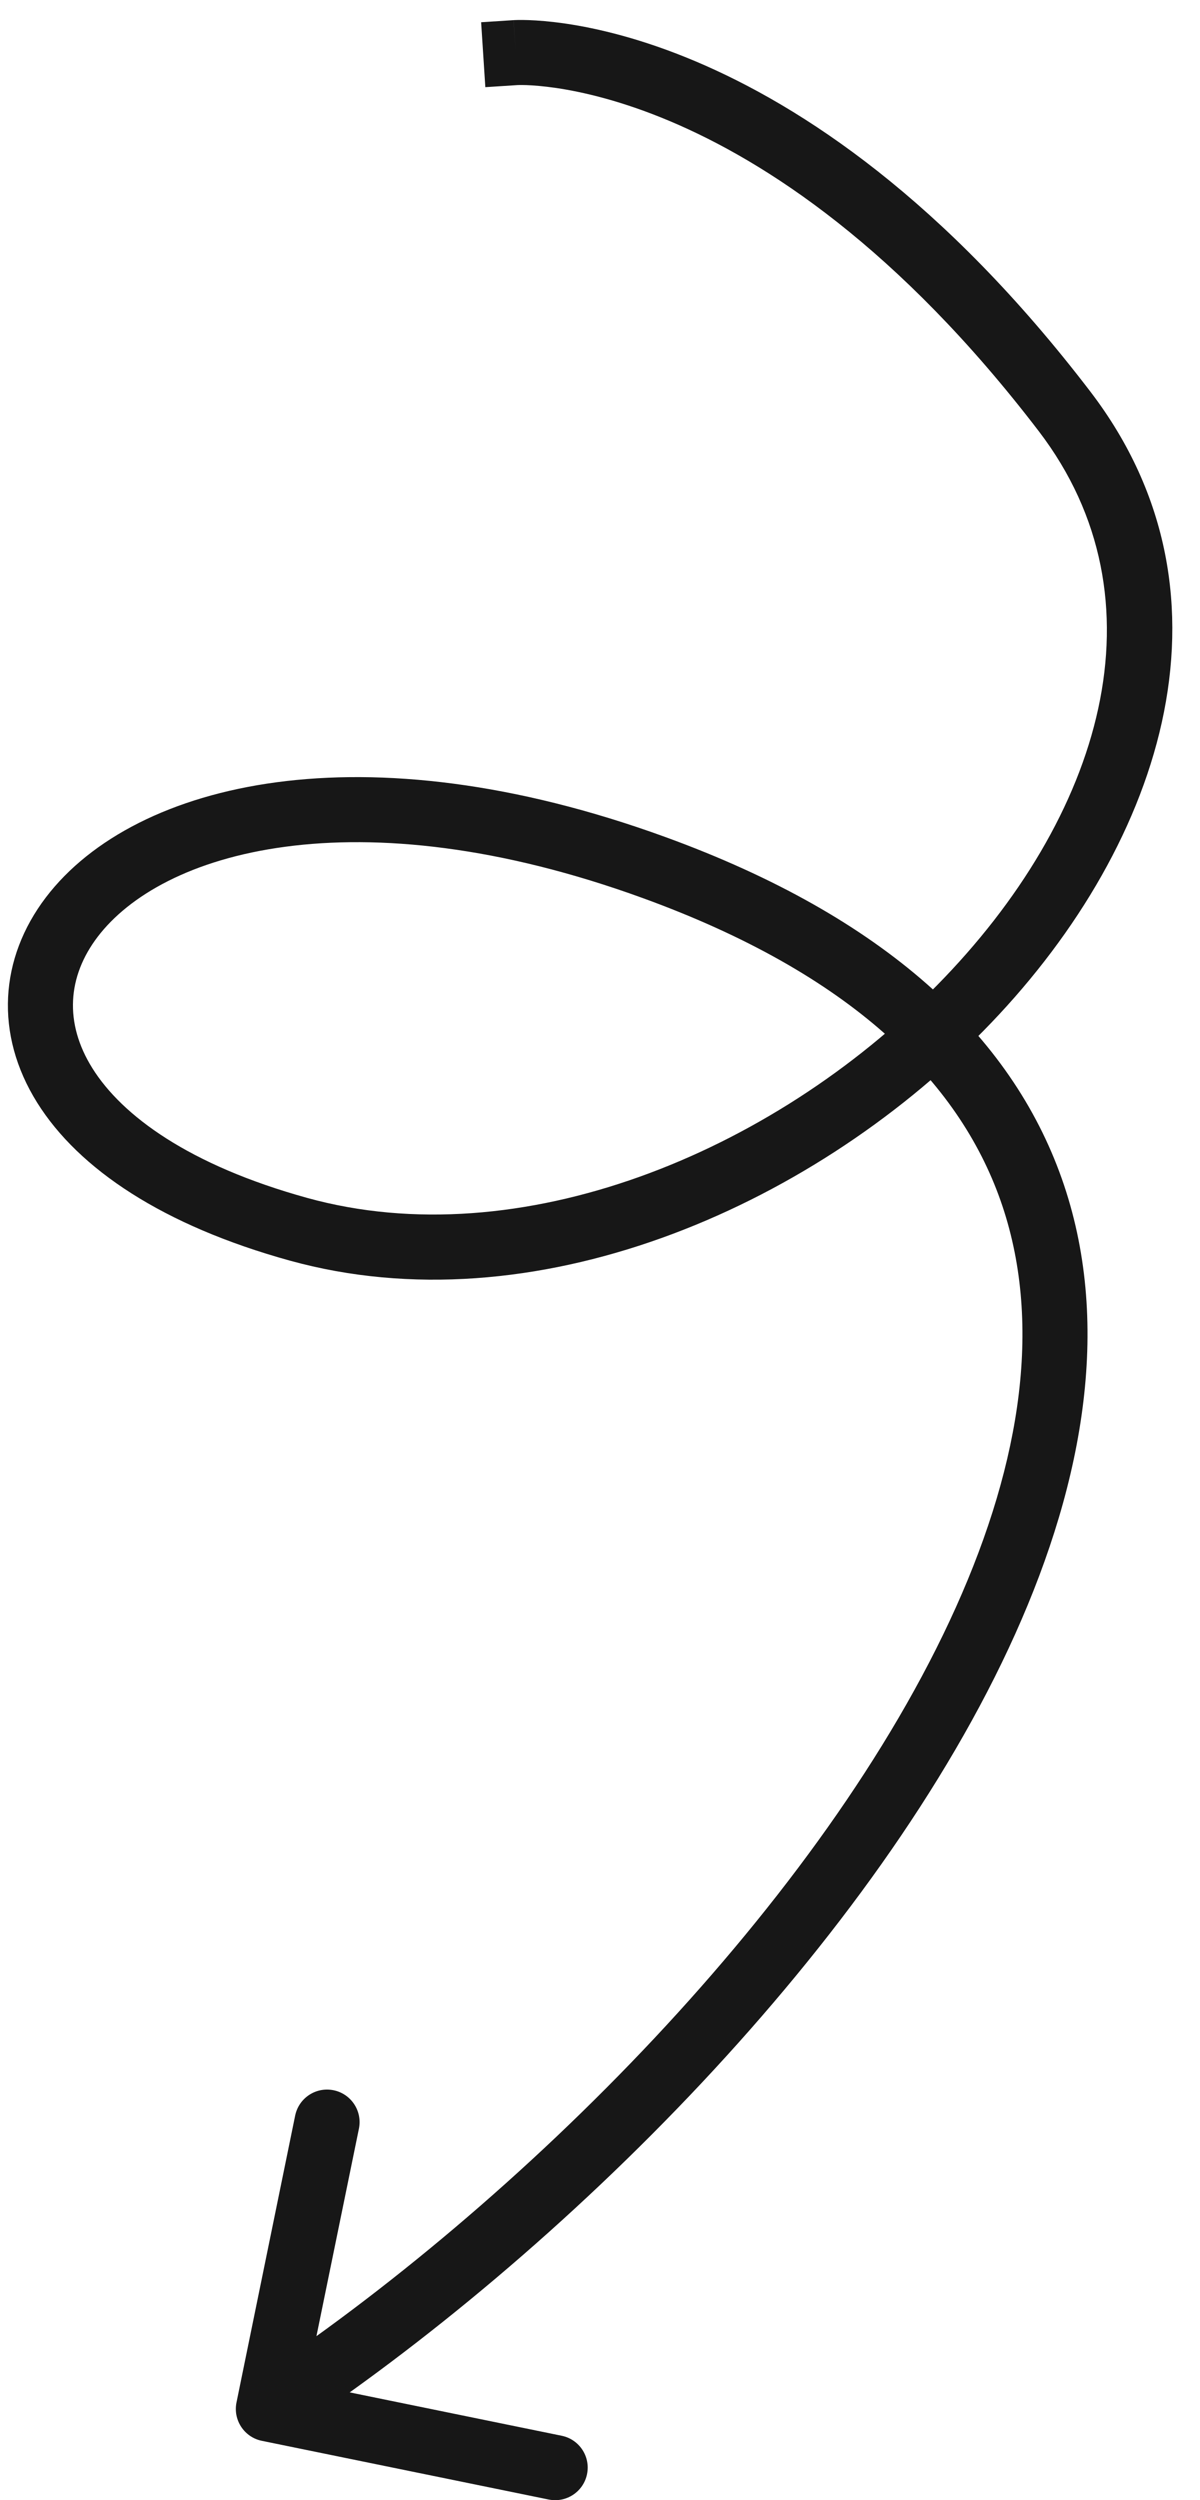 <svg width="36" height="75" viewBox="0 0 36 75" fill="none" xmlns="http://www.w3.org/2000/svg">
<path d="M7.095 72.068C6.987 72.596 7.327 73.112 7.855 73.22L16.46 74.981C16.988 75.088 17.503 74.748 17.611 74.22C17.72 73.692 17.379 73.176 16.851 73.068L9.202 71.503L10.768 63.855C10.876 63.327 10.535 62.811 10.007 62.703C9.479 62.595 8.964 62.935 8.855 63.463L7.095 72.068ZM19.625 26.026L19.292 26.944L19.625 26.026ZM8.952 36.875L8.691 37.815L8.952 36.875ZM15.408 0.604L14.434 0.667L14.56 2.615L15.534 2.552L15.408 0.604ZM8.588 73.078C16.828 67.638 26.293 58.285 30.458 49.013C32.544 44.37 33.358 39.614 31.852 35.352C30.334 31.06 26.549 27.508 19.959 25.109L19.292 26.944C25.53 29.214 28.749 32.431 30.012 36.003C31.285 39.606 30.656 43.809 28.678 48.213C24.714 57.037 15.563 66.134 7.513 71.449L8.588 73.078ZM19.959 25.109C15.416 23.456 11.46 23.043 8.299 23.466C5.154 23.887 2.724 25.149 1.375 26.922C-0.011 28.745 -0.172 31.019 1.116 33.079C2.365 35.076 4.9 36.766 8.691 37.815L9.212 35.934C5.671 34.954 3.661 33.468 2.771 32.044C1.92 30.683 2.026 29.291 2.929 28.104C3.869 26.867 5.75 25.776 8.558 25.401C11.349 25.027 14.985 25.376 19.292 26.944L19.959 25.109ZM8.691 37.815C15.97 39.83 24.218 36.291 29.49 30.937C34.748 25.598 37.462 17.963 32.713 11.75L31.163 12.935C35.029 17.994 33.076 24.514 28.1 29.568C23.138 34.606 15.585 37.698 9.212 35.934L8.691 37.815ZM32.713 11.75C28.311 5.99 24.061 3.188 20.853 1.834C19.253 1.159 17.922 0.849 16.975 0.709C16.502 0.64 16.125 0.612 15.859 0.603C15.726 0.598 15.621 0.598 15.545 0.599C15.508 0.6 15.477 0.601 15.454 0.602C15.443 0.602 15.433 0.603 15.425 0.603C15.421 0.603 15.418 0.603 15.415 0.604C15.414 0.604 15.412 0.604 15.411 0.604C15.411 0.604 15.41 0.604 15.409 0.604C15.409 0.604 15.408 0.604 15.471 1.578C15.534 2.552 15.533 2.552 15.532 2.552C15.532 2.552 15.531 2.552 15.531 2.552C15.53 2.552 15.53 2.552 15.529 2.552C15.528 2.552 15.528 2.552 15.528 2.552C15.528 2.552 15.53 2.552 15.533 2.552C15.54 2.552 15.555 2.551 15.577 2.551C15.62 2.55 15.692 2.55 15.791 2.553C15.988 2.56 16.292 2.582 16.69 2.64C17.485 2.758 18.655 3.026 20.095 3.633C22.966 4.844 26.95 7.424 31.163 12.935L32.713 11.75Z" fill="#171717"/>
</svg>
